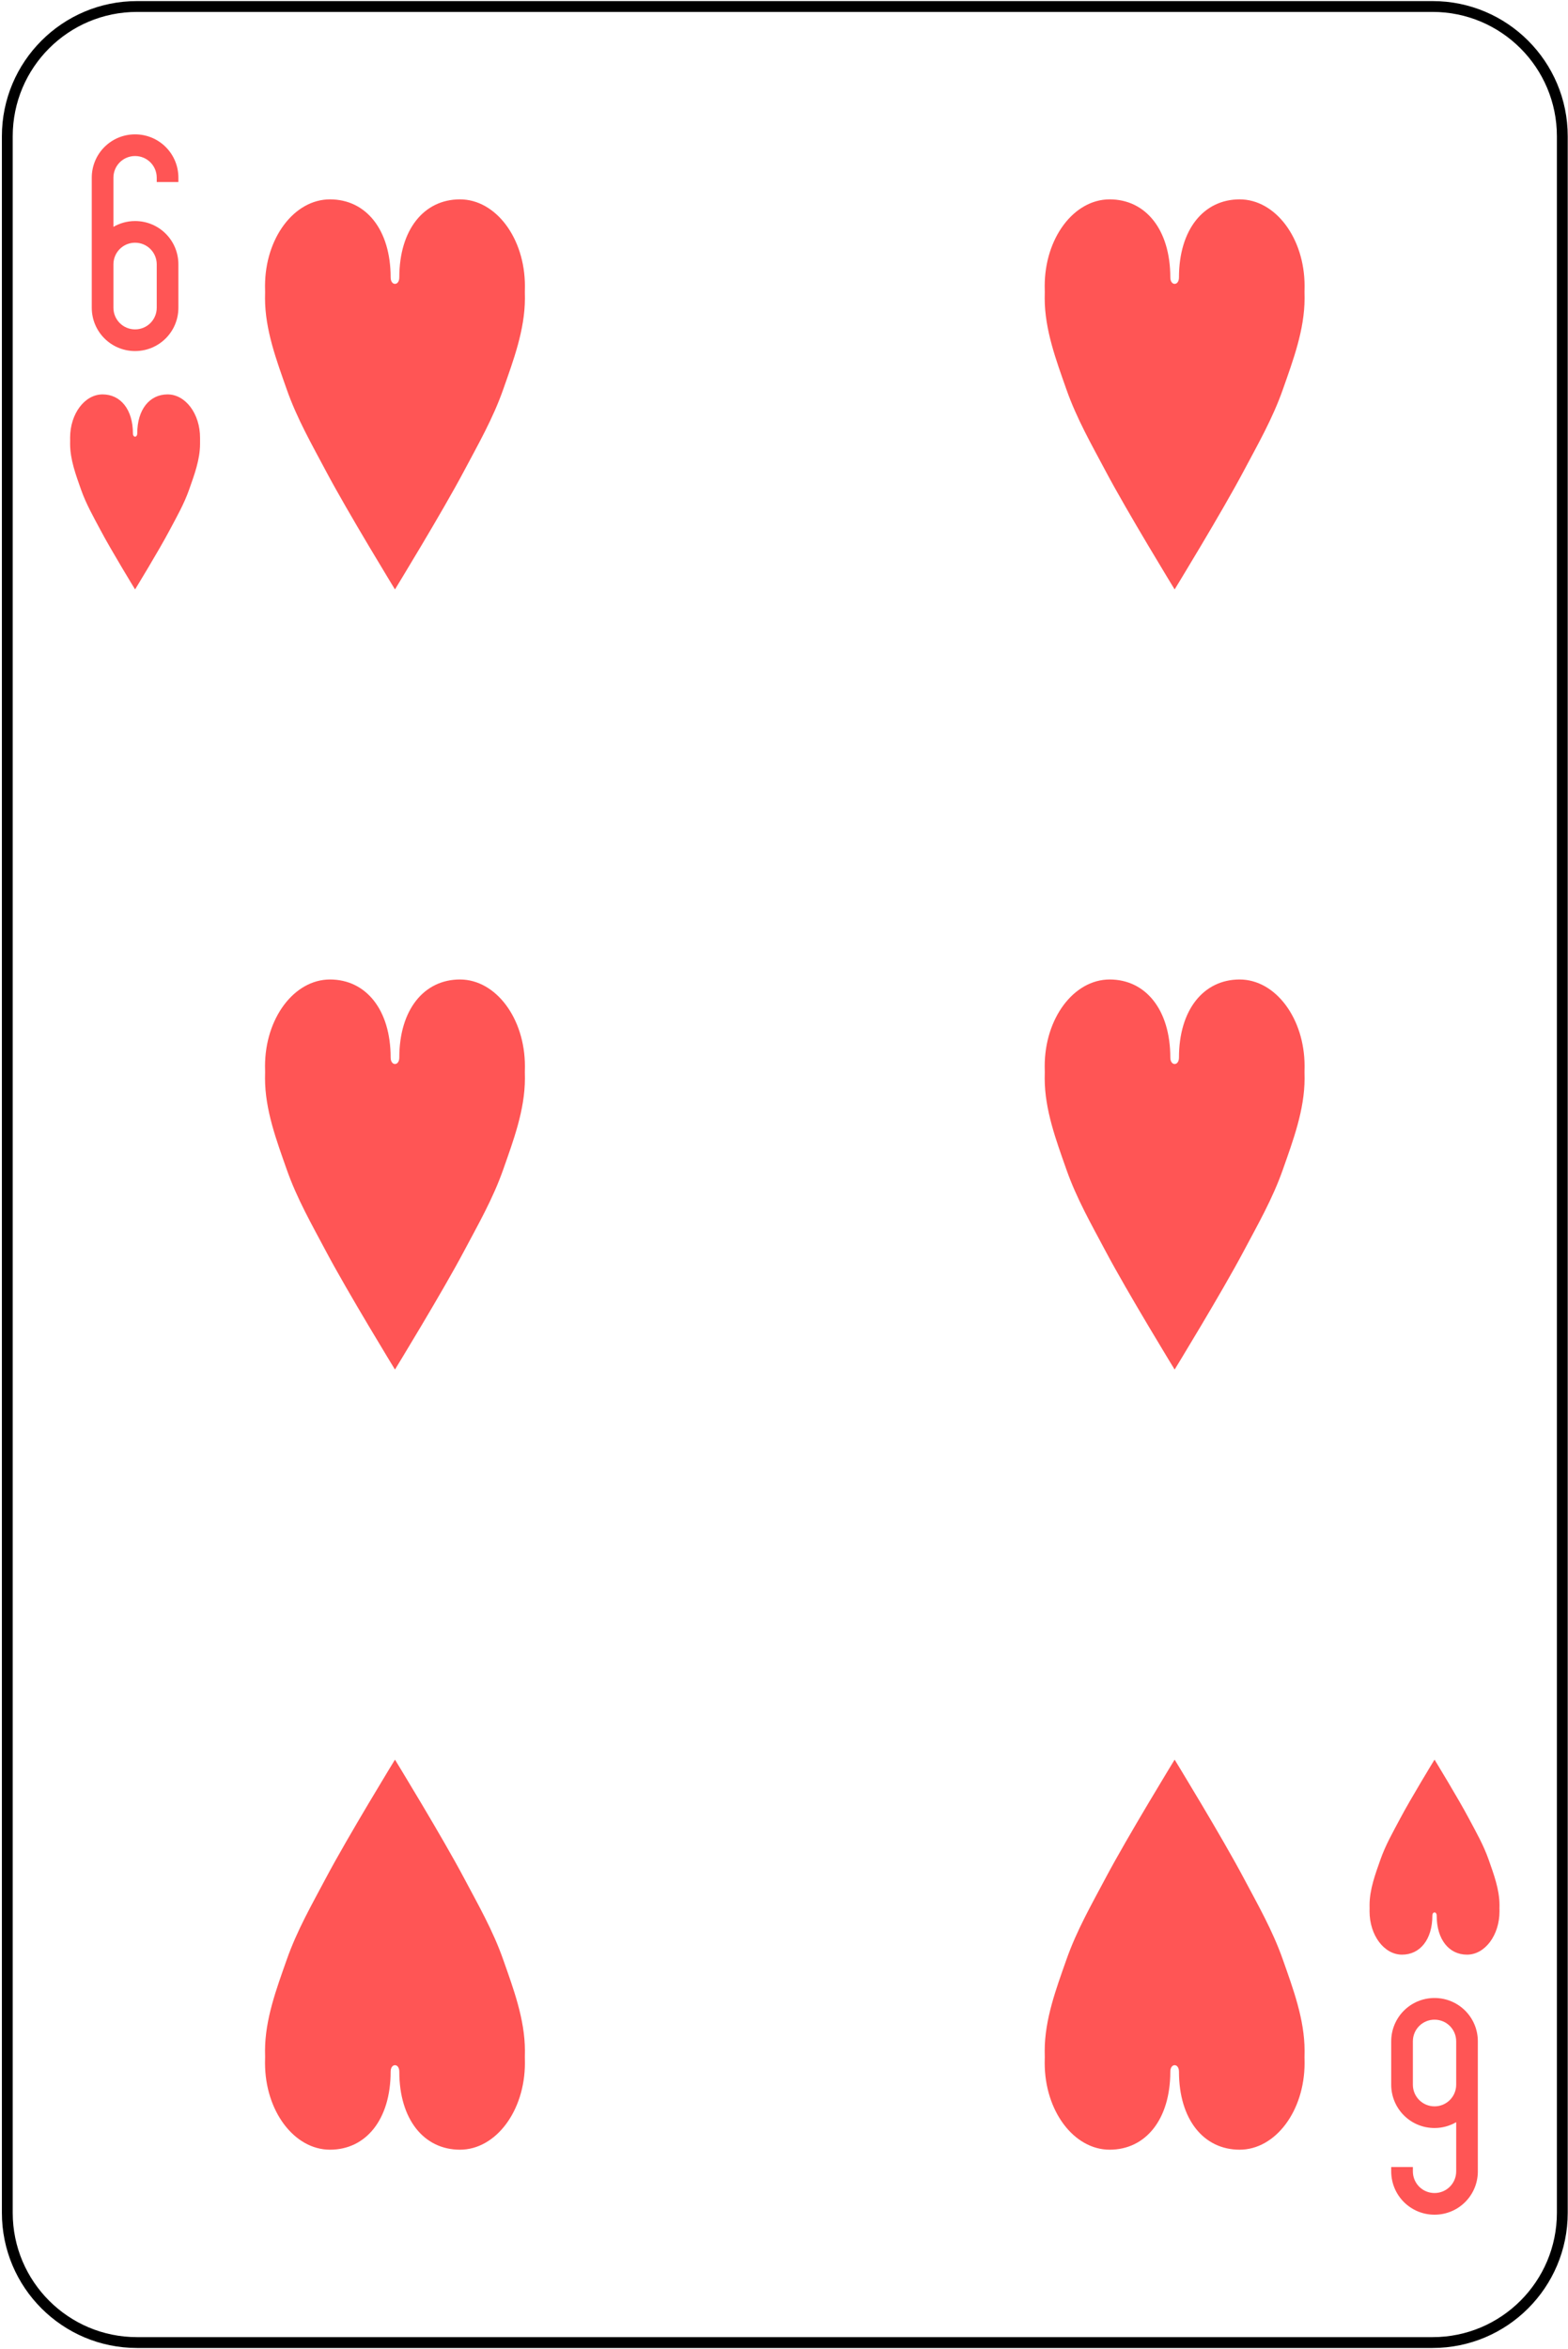 <svg width="362" height="542" viewBox="0 0 362 542" fill="none" xmlns="http://www.w3.org/2000/svg">
<path d="M330.741 1.5H31.63C15.092 1.5 1.686 14.907 1.686 31.445V510.556C1.686 527.093 15.092 540.5 31.63 540.5H330.741C347.279 540.5 360.686 527.093 360.686 510.556V31.445C360.686 14.907 347.279 1.5 330.741 1.5Z" stroke="black" stroke-width="2.5"/>
<path d="M31.186 31C25.645 31 21.186 35.46 21.186 41V61V71C21.186 76.54 25.645 81 31.186 81C36.725 81 41.185 76.54 41.185 71V61C41.185 55.46 36.725 51 31.186 51C29.363 51 27.654 51.498 26.186 52.344V41C26.186 38.23 28.416 36 31.186 36C33.956 36 36.185 38.23 36.185 41V42H41.185V41C41.185 35.46 36.725 31 31.186 31ZM31.186 56C33.956 56 36.185 58.23 36.185 61V71C36.185 73.77 33.956 76 31.186 76C28.416 76 26.186 73.77 26.186 71V61C26.186 58.23 28.416 56 31.186 56Z" fill="#FF5555"/>
<path d="M331.186 511C336.726 511 341.186 506.54 341.186 501V481V471C341.186 465.46 336.726 461 331.186 461C325.646 461 321.186 465.46 321.186 471V481C321.186 486.54 325.646 491 331.186 491C333.008 491 334.717 490.502 336.186 489.656V501C336.186 503.77 333.956 506 331.186 506C328.416 506 326.186 503.77 326.186 501V500H321.186V501C321.186 506.54 325.646 511 331.186 511ZM331.186 486C328.416 486 326.186 483.77 326.186 481V471C326.186 468.23 328.416 466 331.186 466C333.956 466 336.186 468.23 336.186 471V481C336.186 483.77 333.956 486 331.186 486Z" fill="#FF5555"/>
<path d="M30.686 100C30.686 94.477 27.828 91 23.686 91C19.543 91 16.186 95.477 16.186 101C16.203 101.478 16.195 101.946 16.186 102.406C16.186 106.055 17.524 109.595 18.686 112.906C19.88 116.312 21.602 119.297 23.217 122.344C25.717 127.063 31.186 136 31.186 136C31.186 136 36.654 127.063 39.154 122.344C40.769 119.297 42.491 116.312 43.685 112.906C44.847 109.595 46.185 106.055 46.185 102.406C46.171 101.919 46.176 101.449 46.185 101C46.185 95.477 42.828 91 38.685 91C34.543 91 31.686 94.477 31.686 100C31.686 101 30.686 101 30.686 100Z" fill="#FF5555"/>
<path d="M330.686 442C330.686 447.523 327.828 451 323.686 451C319.543 451 316.186 446.523 316.186 441C316.203 440.522 316.195 440.054 316.186 439.594C316.186 435.945 317.524 432.405 318.686 429.094C319.88 425.688 321.602 422.703 323.217 419.656C325.717 414.937 331.186 406 331.186 406C331.186 406 336.654 414.937 339.154 419.656C340.769 422.703 342.491 425.688 343.686 429.094C344.847 432.405 346.186 435.945 346.186 439.594C346.171 440.081 346.177 440.551 346.186 441C346.186 446.523 342.828 451 338.686 451C334.543 451 331.686 447.523 331.686 442C331.686 441 330.686 441 330.686 442Z" fill="#FF5555"/>
<path d="M90.186 64C90.186 52.954 84.47 46 76.186 46C67.901 46 61.185 54.954 61.185 66C61.22 66.956 61.204 67.891 61.185 68.812C61.185 76.111 63.862 83.189 66.186 89.812C68.575 96.624 72.019 102.593 75.248 108.688C80.249 118.127 91.186 136 91.186 136C91.186 136 102.122 118.127 107.123 108.688C110.352 102.593 113.797 96.624 116.186 89.812C118.509 83.189 121.186 76.111 121.186 68.812C121.157 67.838 121.167 66.898 121.186 66C121.186 54.954 114.47 46 106.186 46C97.901 46 92.186 52.954 92.186 64C92.186 66 90.186 66 90.186 64Z" fill="#FF5555"/>
<path d="M270.186 64C270.186 52.954 264.47 46 256.186 46C247.901 46 241.186 54.954 241.186 66C241.22 66.956 241.204 67.891 241.186 68.812C241.186 76.111 243.862 83.189 246.186 89.812C248.575 96.624 252.019 102.593 255.248 108.688C260.249 118.127 271.186 136 271.186 136C271.186 136 282.122 118.127 287.123 108.688C290.352 102.593 293.797 96.624 296.186 89.812C298.509 83.189 301.186 76.111 301.186 68.812C301.157 67.838 301.167 66.898 301.186 66C301.186 54.954 294.47 46 286.186 46C277.901 46 272.186 52.954 272.186 64C272.186 66 270.186 66 270.186 64Z" fill="#FF5555"/>
<path d="M90.186 244C90.186 232.954 84.47 226 76.186 226C67.901 226 61.185 234.954 61.185 246C61.22 246.956 61.204 247.891 61.185 248.812C61.185 256.111 63.862 263.189 66.186 269.812C68.575 276.623 72.019 282.593 75.248 288.688C80.249 298.127 91.186 316 91.186 316C91.186 316 102.122 298.127 107.123 288.688C110.352 282.593 113.797 276.623 116.186 269.812C118.509 263.189 121.186 256.111 121.186 248.812C121.157 247.838 121.167 246.898 121.186 246C121.186 234.954 114.47 226 106.186 226C97.901 226 92.186 232.954 92.186 244C92.186 246 90.186 246 90.186 244Z" fill="#FF5555"/>
<path d="M270.186 244C270.186 232.954 264.47 226 256.186 226C247.901 226 241.186 234.954 241.186 246C241.22 246.956 241.204 247.891 241.186 248.812C241.186 256.111 243.862 263.189 246.186 269.812C248.575 276.623 252.019 282.593 255.248 288.688C260.249 298.127 271.186 316 271.186 316C271.186 316 282.122 298.127 287.123 288.688C290.352 282.593 293.797 276.623 296.186 269.812C298.509 263.189 301.186 256.111 301.186 248.812C301.157 247.838 301.167 246.898 301.186 246C301.186 234.954 294.47 226 286.186 226C277.901 226 272.186 232.954 272.186 244C272.186 246 270.186 246 270.186 244Z" fill="#FF5555"/>
<path d="M90.186 478C90.186 489.046 84.47 496 76.186 496C67.901 496 61.185 487.046 61.185 476C61.22 475.044 61.204 474.109 61.185 473.188C61.185 465.889 63.862 458.811 66.186 452.188C68.575 445.377 72.019 439.407 75.248 433.312C80.249 423.873 91.186 406 91.186 406C91.186 406 102.122 423.873 107.123 433.312C110.352 439.407 113.797 445.377 116.186 452.188C118.509 458.811 121.186 465.889 121.186 473.188C121.157 474.162 121.167 475.102 121.186 476C121.186 487.046 114.47 496 106.186 496C97.901 496 92.186 489.046 92.186 478C92.186 476 90.186 476 90.186 478Z" fill="#FF5555"/>
<path d="M270.186 478C270.186 489.046 264.47 496 256.186 496C247.901 496 241.186 487.046 241.186 476C241.22 475.044 241.204 474.109 241.186 473.188C241.186 465.889 243.862 458.811 246.186 452.188C248.575 445.377 252.019 439.407 255.248 433.312C260.249 423.873 271.186 406 271.186 406C271.186 406 282.122 423.873 287.123 433.312C290.352 439.407 293.797 445.377 296.186 452.188C298.509 458.811 301.186 465.889 301.186 473.188C301.157 474.162 301.167 475.102 301.186 476C301.186 487.046 294.47 496 286.186 496C277.901 496 272.186 489.046 272.186 478C272.186 476 270.186 476 270.186 478Z" fill="#FF5555"/>
</svg>
